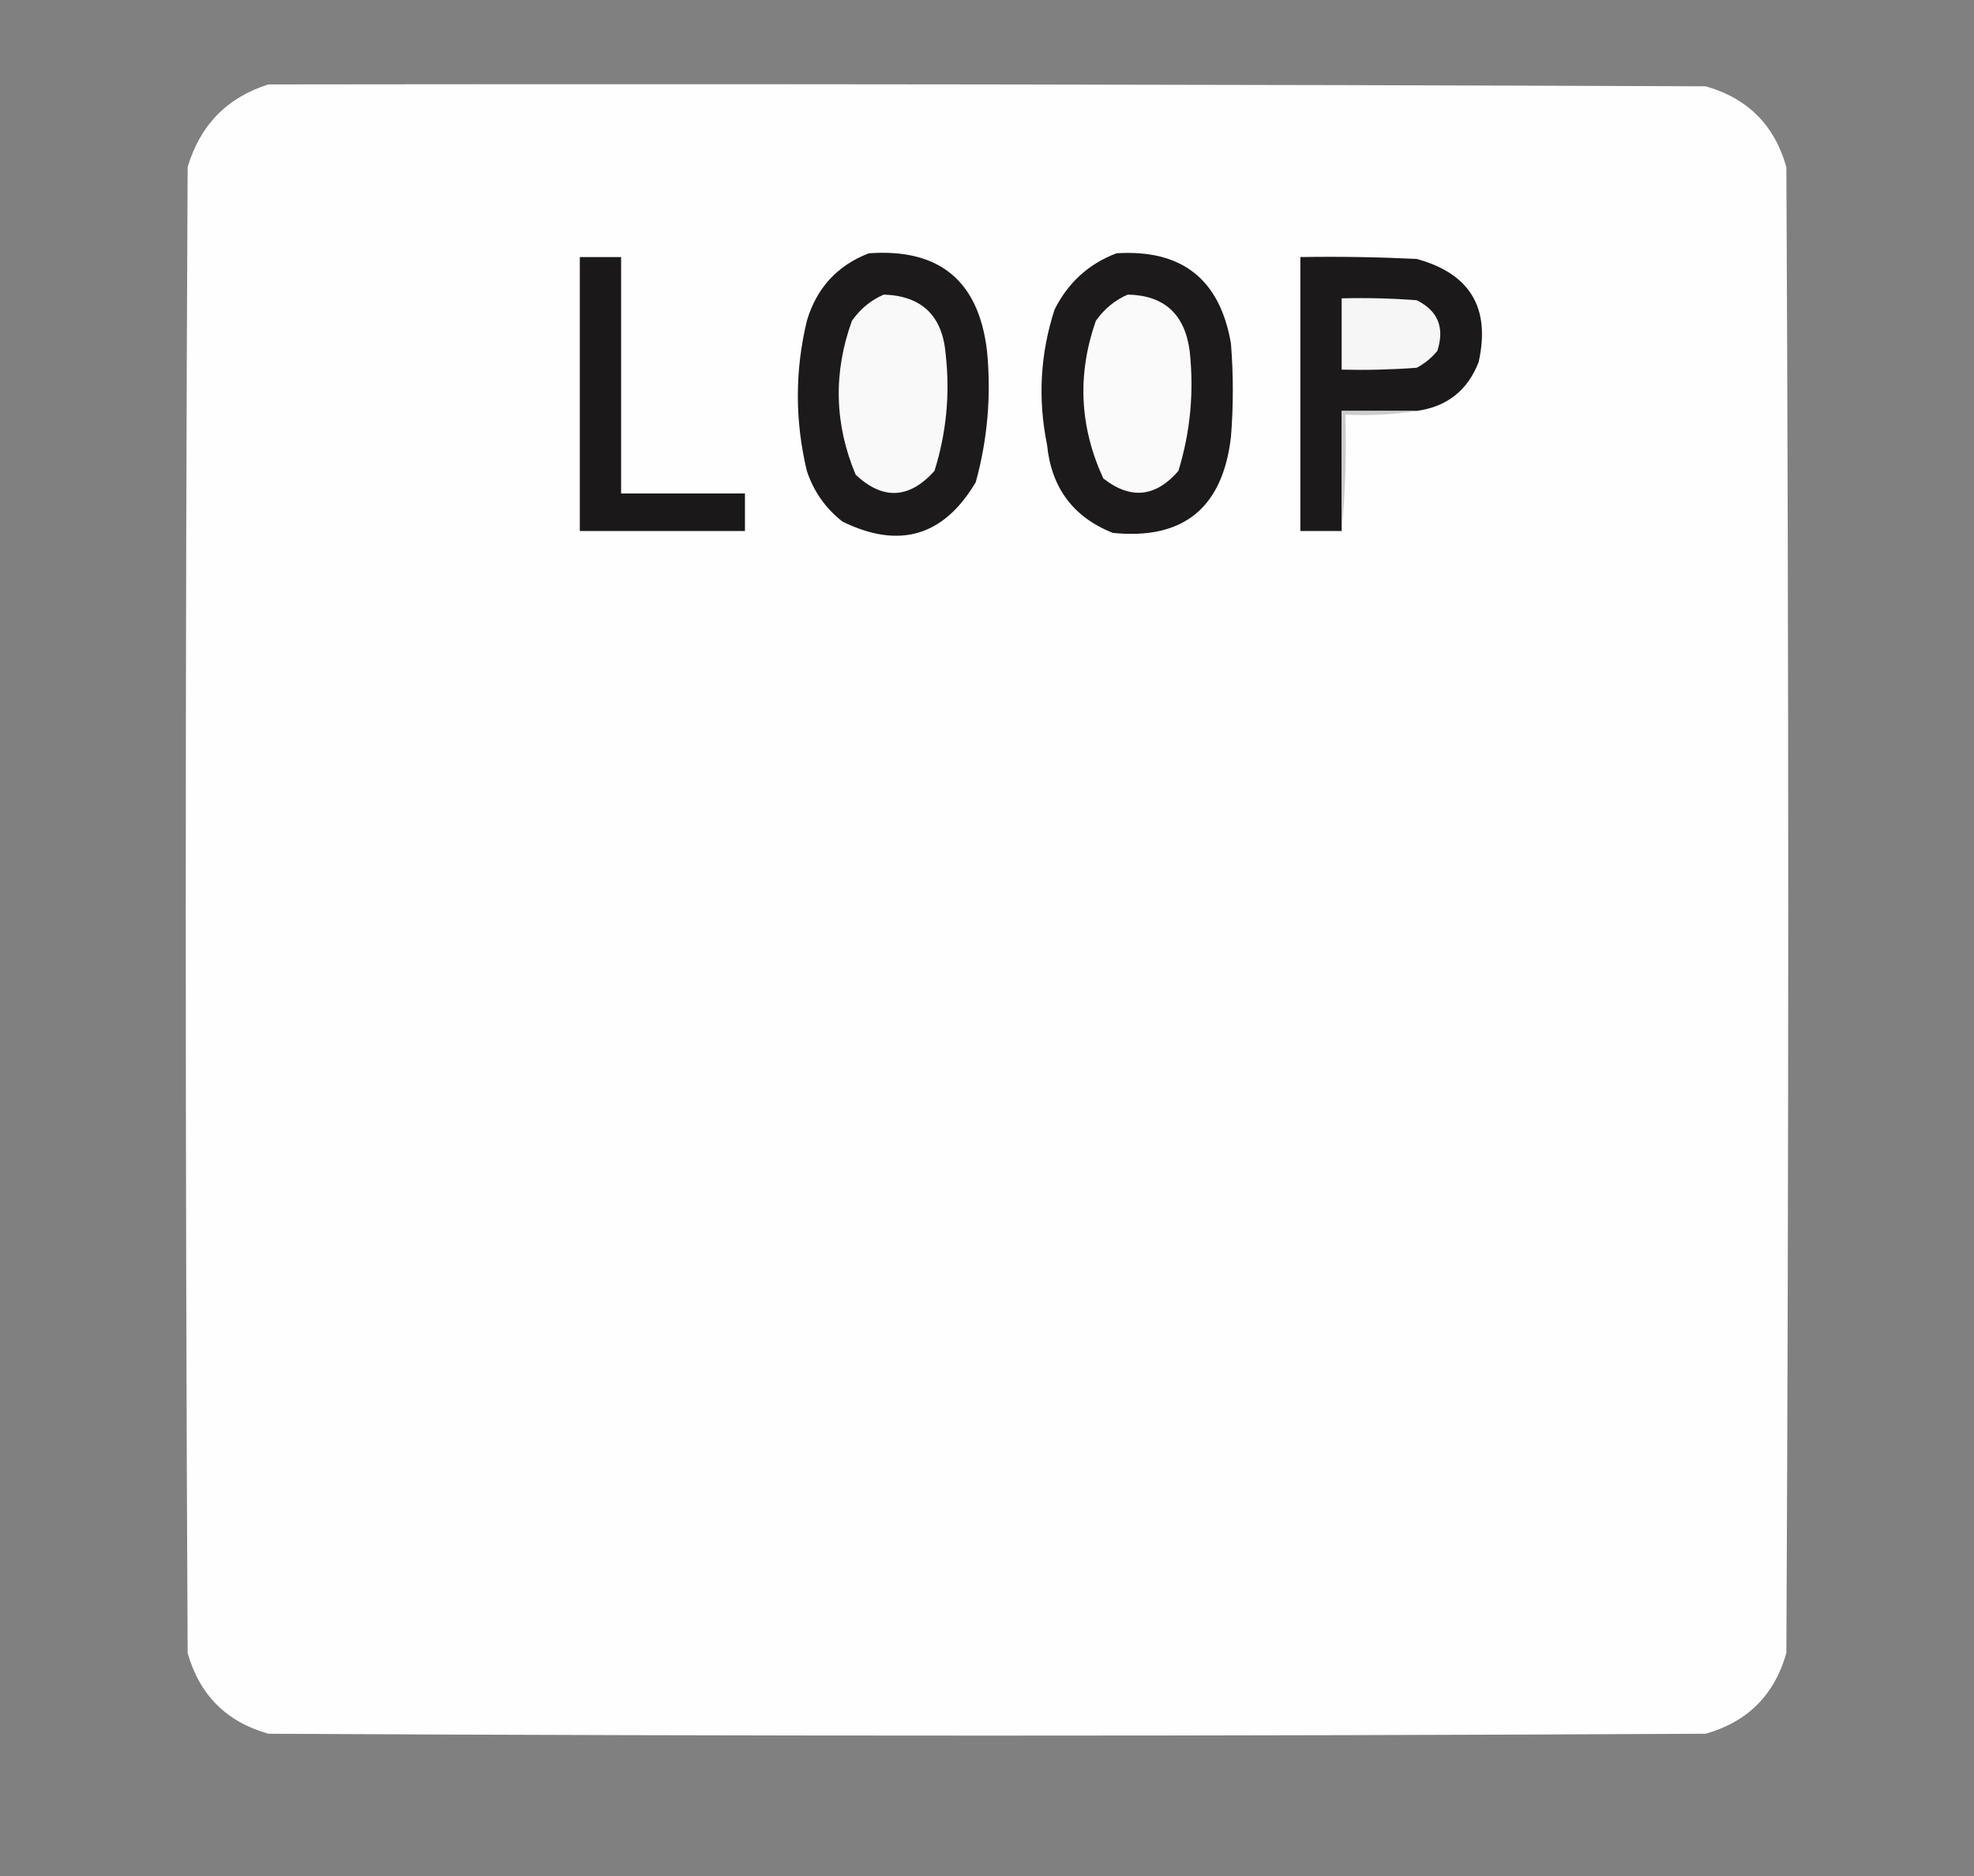 <?xml version="1.0" encoding="UTF-8"?>
<!DOCTYPE svg PUBLIC "-//W3C//DTD SVG 1.1//EN" "http://www.w3.org/Graphics/SVG/1.1/DTD/svg11.dtd">
<svg xmlns="http://www.w3.org/2000/svg" version="1.1" width="526px" height="500px" style="shape-rendering:geometricPrecision; text-rendering:geometricPrecision; image-rendering:optimizeQuality; fill-rule:evenodd; clip-rule:evenodd" xmlns:xlink="http://www.w3.org/1999/xlink">
<rect width="100%" height="100%" fill="#808080" stroke="none"/>
<g><path style="opacity:0.999" fill="#fefefe" d="M 71.5,22.5 C 199.167,22.333 326.834,22.5 454.5,23C 465.667,26.167 472.833,33.333 476,44.5C 476.667,176.5 476.667,308.5 476,440.5C 472.833,451.667 465.667,458.833 454.5,462C 326.833,462.667 199.167,462.667 71.5,462C 60.333,458.833 53.167,451.667 50,440.5C 49.333,308.5 49.333,176.5 50,44.5C 53.35,33.318 60.517,25.984 71.5,22.5 Z"/></g>
<g><path style="opacity:1" fill="#1c1a1a" d="M 231.5,67.5 C 250.291,66.143 260.791,74.81 263,93.5C 264.157,105.359 263.157,117.025 260,128.5C 251.468,142.898 239.634,146.398 224.5,139C 219.98,135.464 216.814,130.964 215,125.5C 211.797,112.133 211.797,98.799 215,85.5C 217.592,76.745 223.092,70.745 231.5,67.5 Z"/></g>
<g><path style="opacity:1" fill="#1c1a1a" d="M 297.5,67.5 C 314.886,66.39 325.052,74.39 328,91.5C 328.667,99.833 328.667,108.167 328,116.5C 325.773,135.405 315.273,143.905 296.5,142C 285.963,137.792 280.13,129.959 279,118.5C 276.512,106.307 277.179,94.308 281,82.5C 284.609,75.301 290.109,70.301 297.5,67.5 Z"/></g>
<g><path style="opacity:1" fill="#1a1818" d="M 154.5,68.5 C 158.167,68.5 161.833,68.5 165.5,68.5C 165.5,89.5 165.5,110.5 165.5,131.5C 176.5,131.5 187.5,131.5 198.5,131.5C 198.5,134.833 198.5,138.167 198.5,141.5C 183.833,141.5 169.167,141.5 154.5,141.5C 154.5,117.167 154.5,92.833 154.5,68.5 Z"/></g>
<g><path style="opacity:1" fill="#1b1919" d="M 377.5,109.5 C 370.833,109.5 364.167,109.5 357.5,109.5C 357.5,120.167 357.5,130.833 357.5,141.5C 353.833,141.5 350.167,141.5 346.5,141.5C 346.5,117.167 346.5,92.833 346.5,68.5C 356.839,68.334 367.172,68.5 377.5,69C 391.737,72.907 397.237,82.074 394,96.5C 391.056,104.058 385.556,108.391 377.5,109.5 Z"/></g>
<g><path style="opacity:1" fill="#f9f9f9" d="M 235.5,78.5 C 245.677,78.842 251.177,84.175 252,94.5C 253.173,105.075 252.173,115.409 249,125.5C 242.264,132.971 235.264,133.304 228,126.5C 222.344,112.996 222.011,99.33 227,85.5C 229.217,82.323 232.05,79.989 235.5,78.5 Z"/></g>
<g><path style="opacity:1" fill="#fafafa" d="M 300.5,78.5 C 310.201,78.694 315.701,83.694 317,93.5C 318.199,104.396 317.199,115.062 314,125.5C 307.923,132.51 301.257,133.177 294,127.5C 287.663,113.782 286.996,99.782 292,85.5C 294.257,82.312 297.09,79.978 300.5,78.5 Z"/></g>
<g><path style="opacity:1" fill="#f6f6f6" d="M 357.5,79.5 C 364.175,79.334 370.842,79.5 377.5,80C 383.169,82.815 385.002,87.315 383,93.5C 381.457,95.378 379.624,96.878 377.5,98C 370.842,98.5 364.175,98.666 357.5,98.5C 357.5,92.167 357.5,85.833 357.5,79.5 Z"/></g>
<g><path style="opacity:1" fill="#cdcdcd" d="M 377.5,109.5 C 371.355,110.49 365.022,110.823 358.5,110.5C 358.828,121.014 358.494,131.347 357.5,141.5C 357.5,130.833 357.5,120.167 357.5,109.5C 364.167,109.5 370.833,109.5 377.5,109.5 Z"/></g>
</svg>
